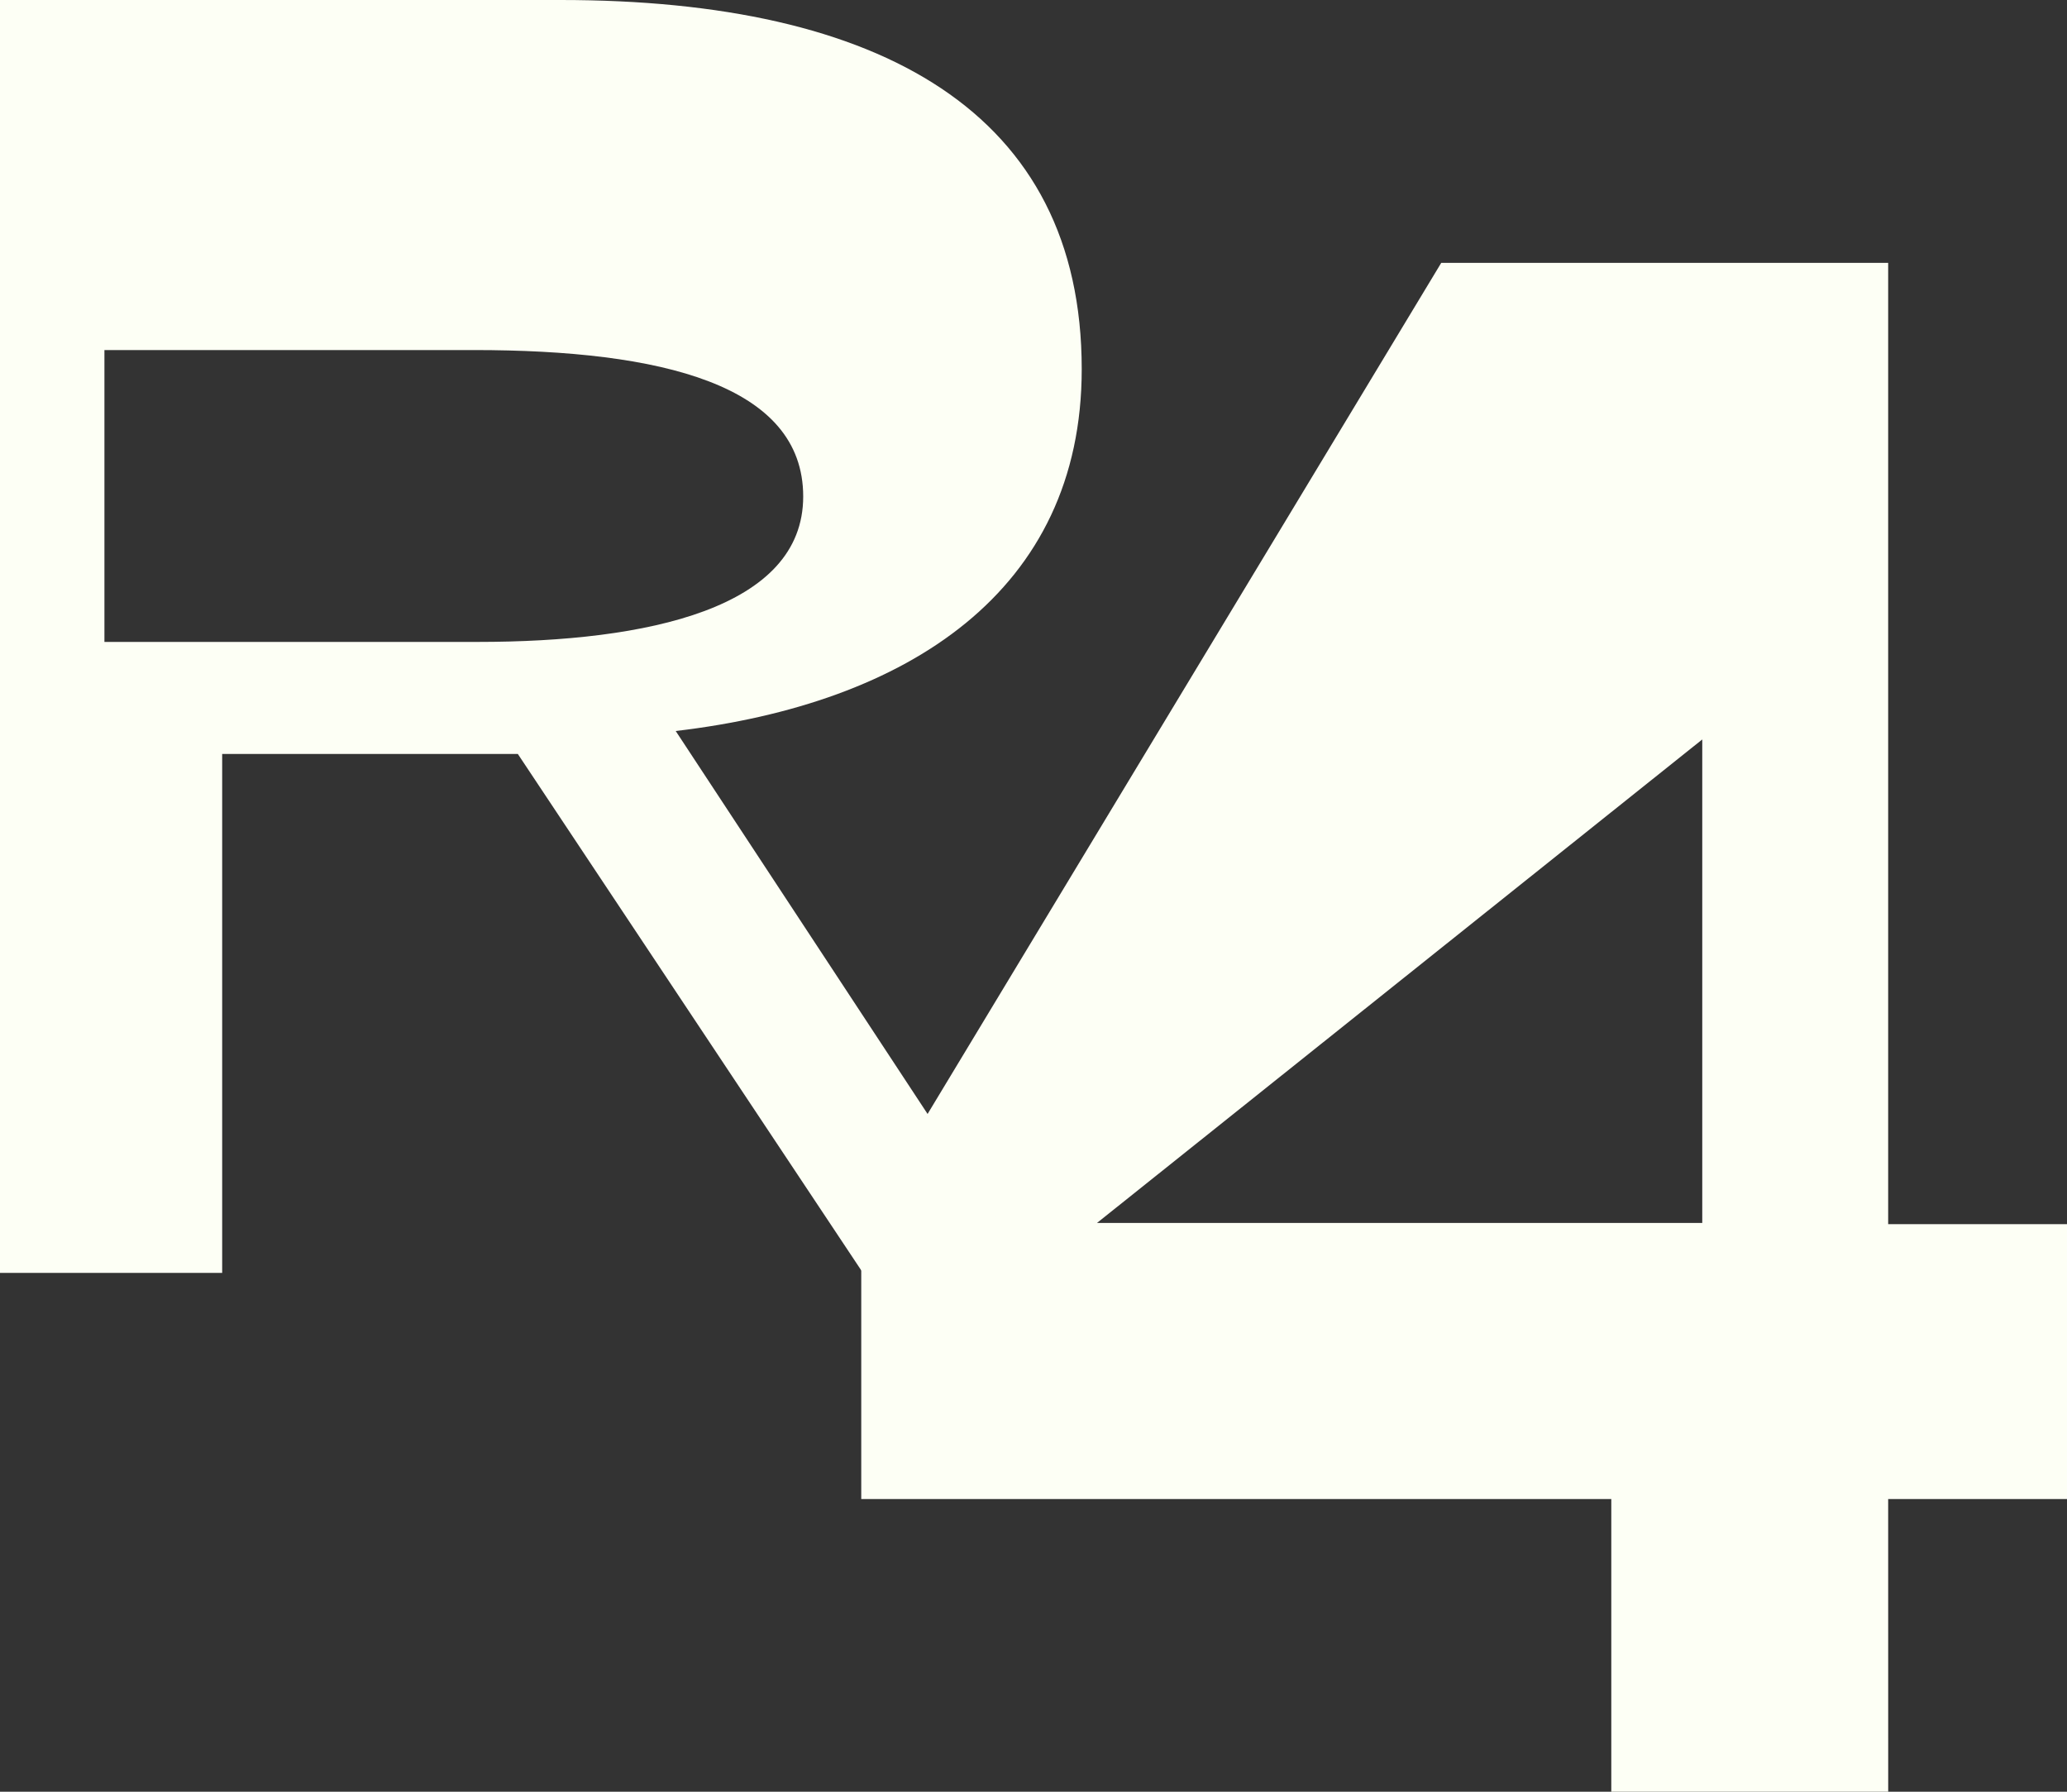 <svg width="300" height="260" viewBox="0 0 300 260" xmlns="http://www.w3.org/2000/svg">
	<rect x="0" y="0" width="300" height="260" fill="#333333" stroke="none"/>
	<title>icon-r4</title>
	<g fill="#fdfff5" fill-rule="evenodd">
		<path d="M125 217.53h108.86V260h40.19l-.005-42.47H300v-39.887h-25.955V38.147h-64.868L125 177.597v39.934zm34.215-40.066l87.847-70.16v70.16h-87.847z"/>
		<path d="M0 184.71h32.246v-75.302h42.91l50.088 75.302h24.554l-51.726-78.633c33.72-3.96 58.928-20.32 58.928-52.51C157 16.36 127.863 0 81.376 0H0v184.71zm15.156-91.56V50.796h53.627c27.23 0 47.792 5.052 47.792 21.25S94.068 93.15 69.34 93.15H15.155z"/>
	</g>
</svg>
